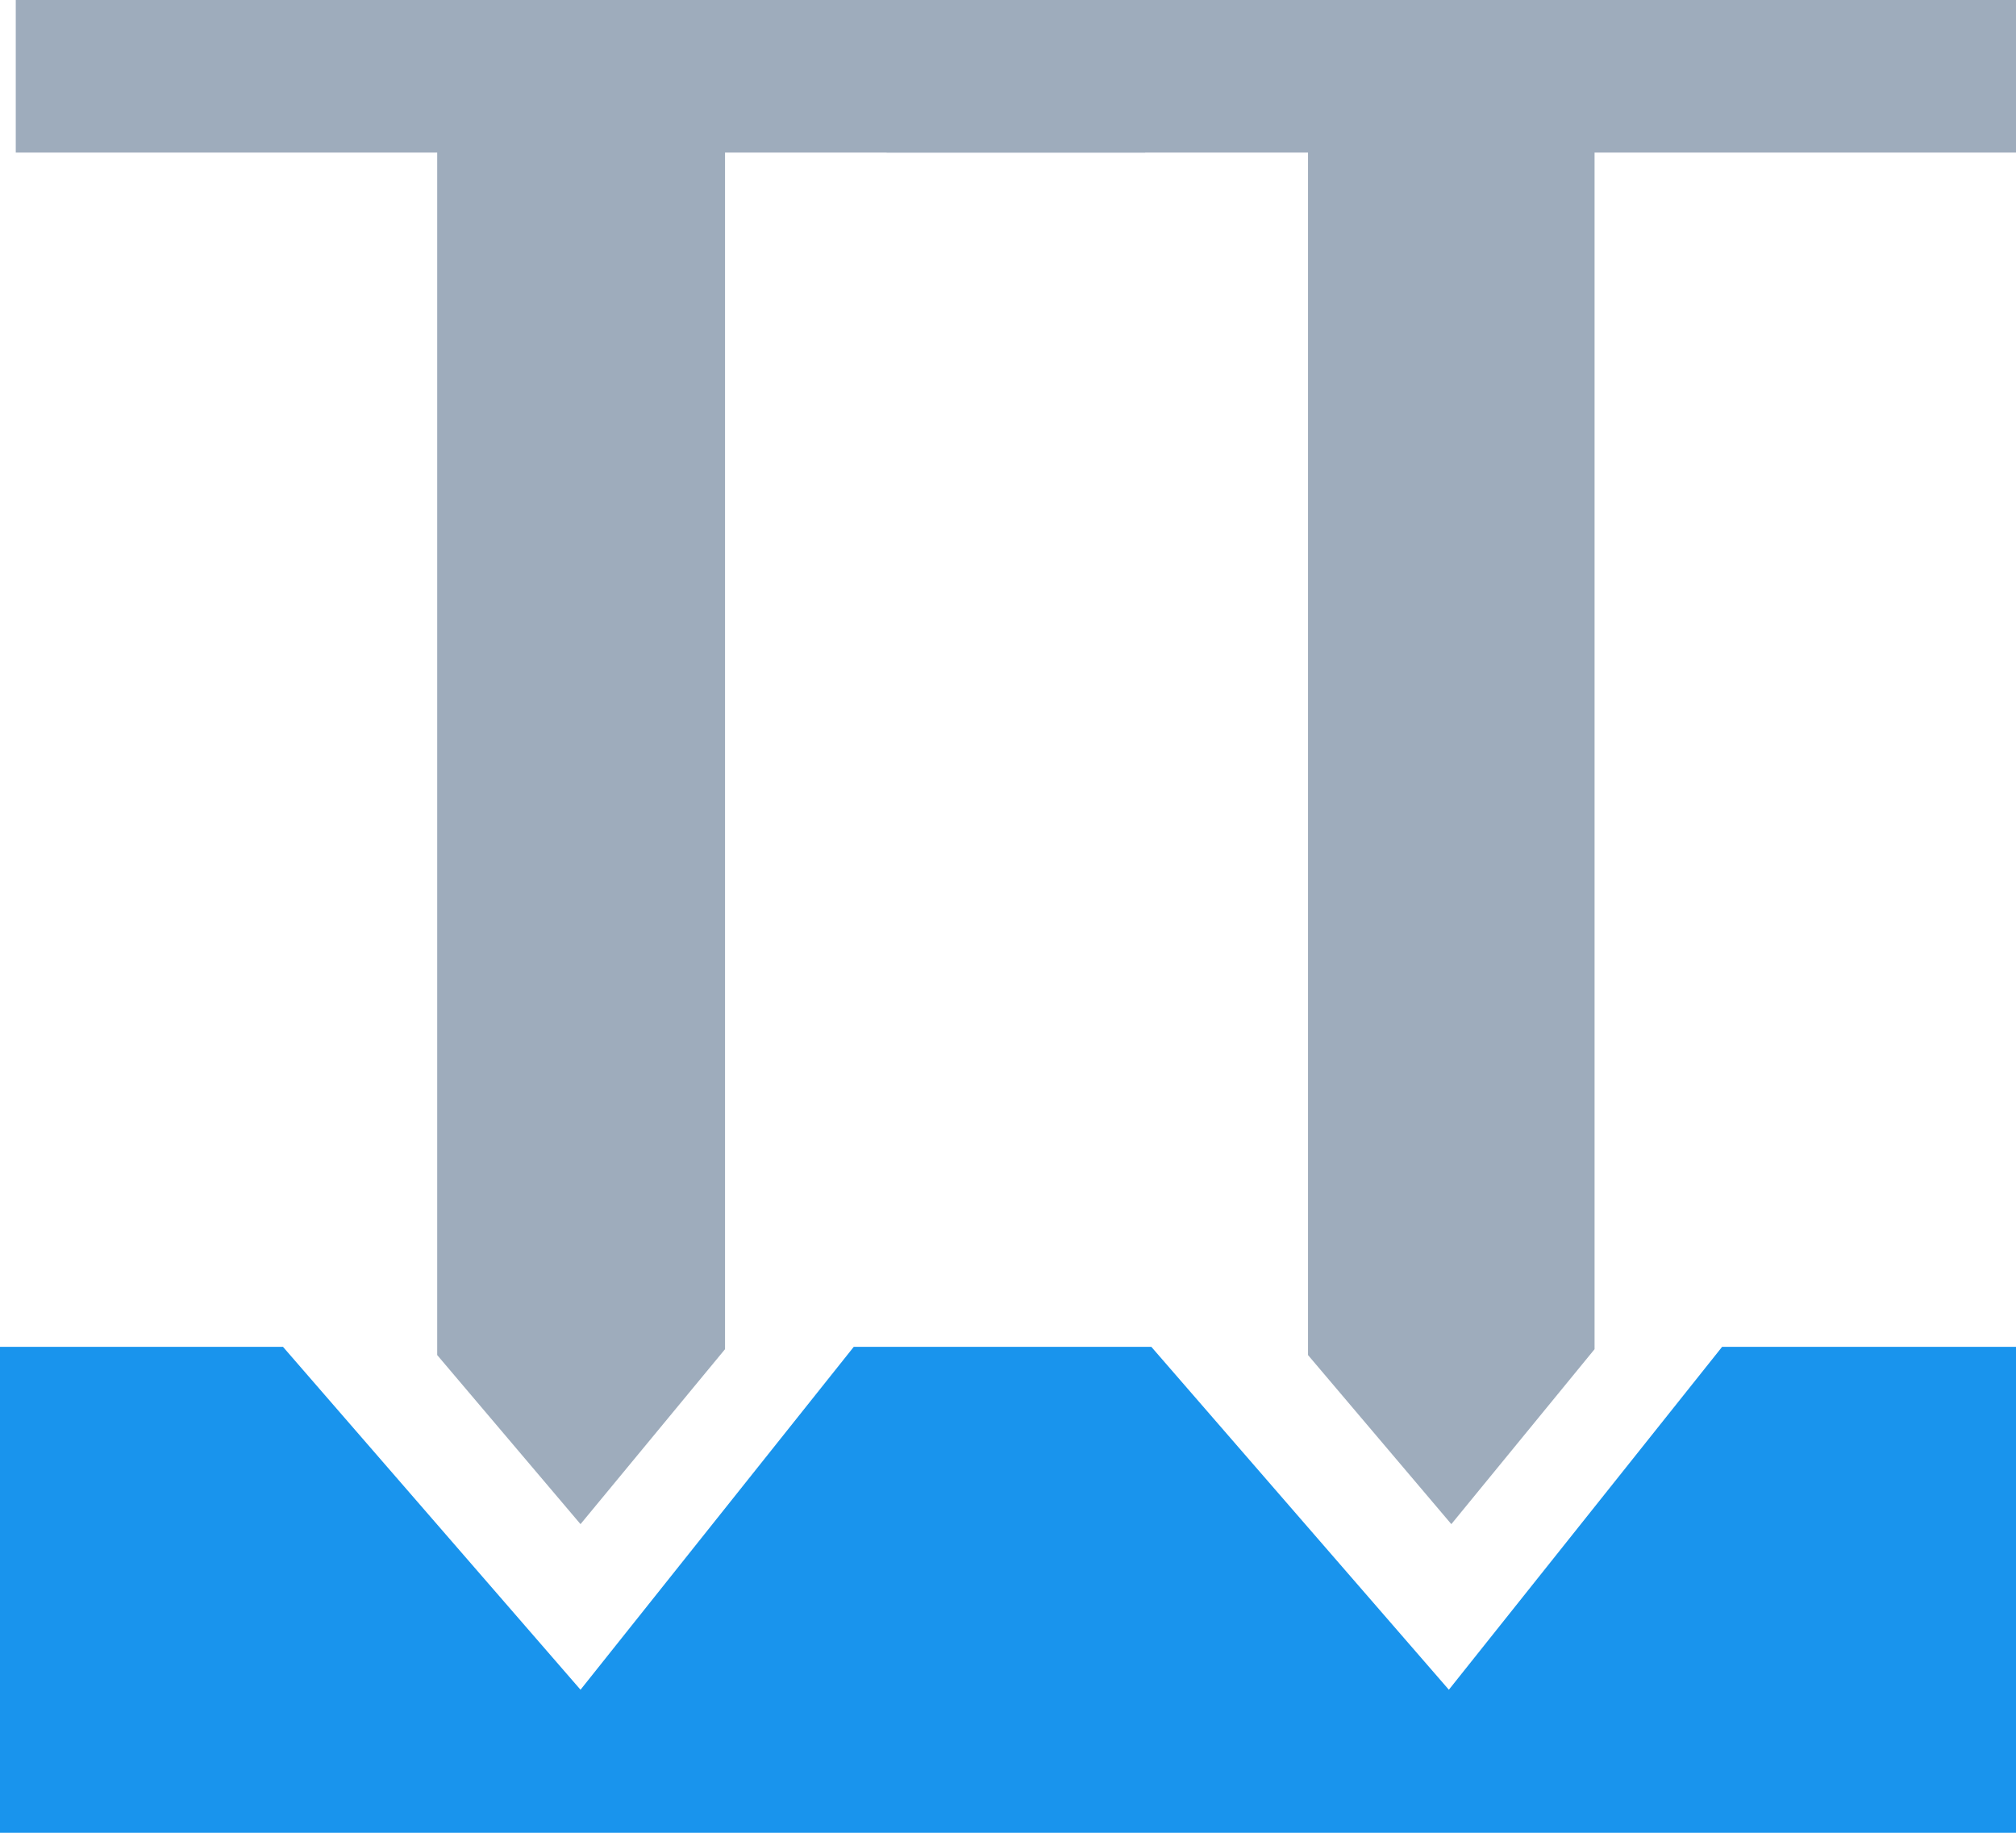 <svg width="22" height="20" viewBox="0 0 22 20" fill="none" xmlns="http://www.w3.org/2000/svg">
<g clip-path="url(#clip0_1_531)">
<path d="M0.172 0V1.665H3.326H4.771V6.761V11.871V13.523V14.787L6.335 16.632L7.912 14.723V13.523V10.103V4.994V1.665H9.489H12.497V0H0.172Z" fill="#9EACBC"/>
<path d="M9.675 0V1.665H12.829H14.274V6.761V11.871V13.523V14.787L15.838 16.632L17.401 14.723V13.523V10.103V4.994V1.665H18.992H22V0H9.675Z" fill="#9EACBC"/>
<path d="M18.793 14.697L15.811 18.439L12.564 14.697H9.317L6.335 18.439L3.088 14.697H0V20H22V14.697H18.793Z" fill="#1994ED"/>
</g>
<defs>
<clipPath id="clip0_1_531">
<rect width="22" height="20" fill="white"/>
</clipPath>
</defs>
</svg>
